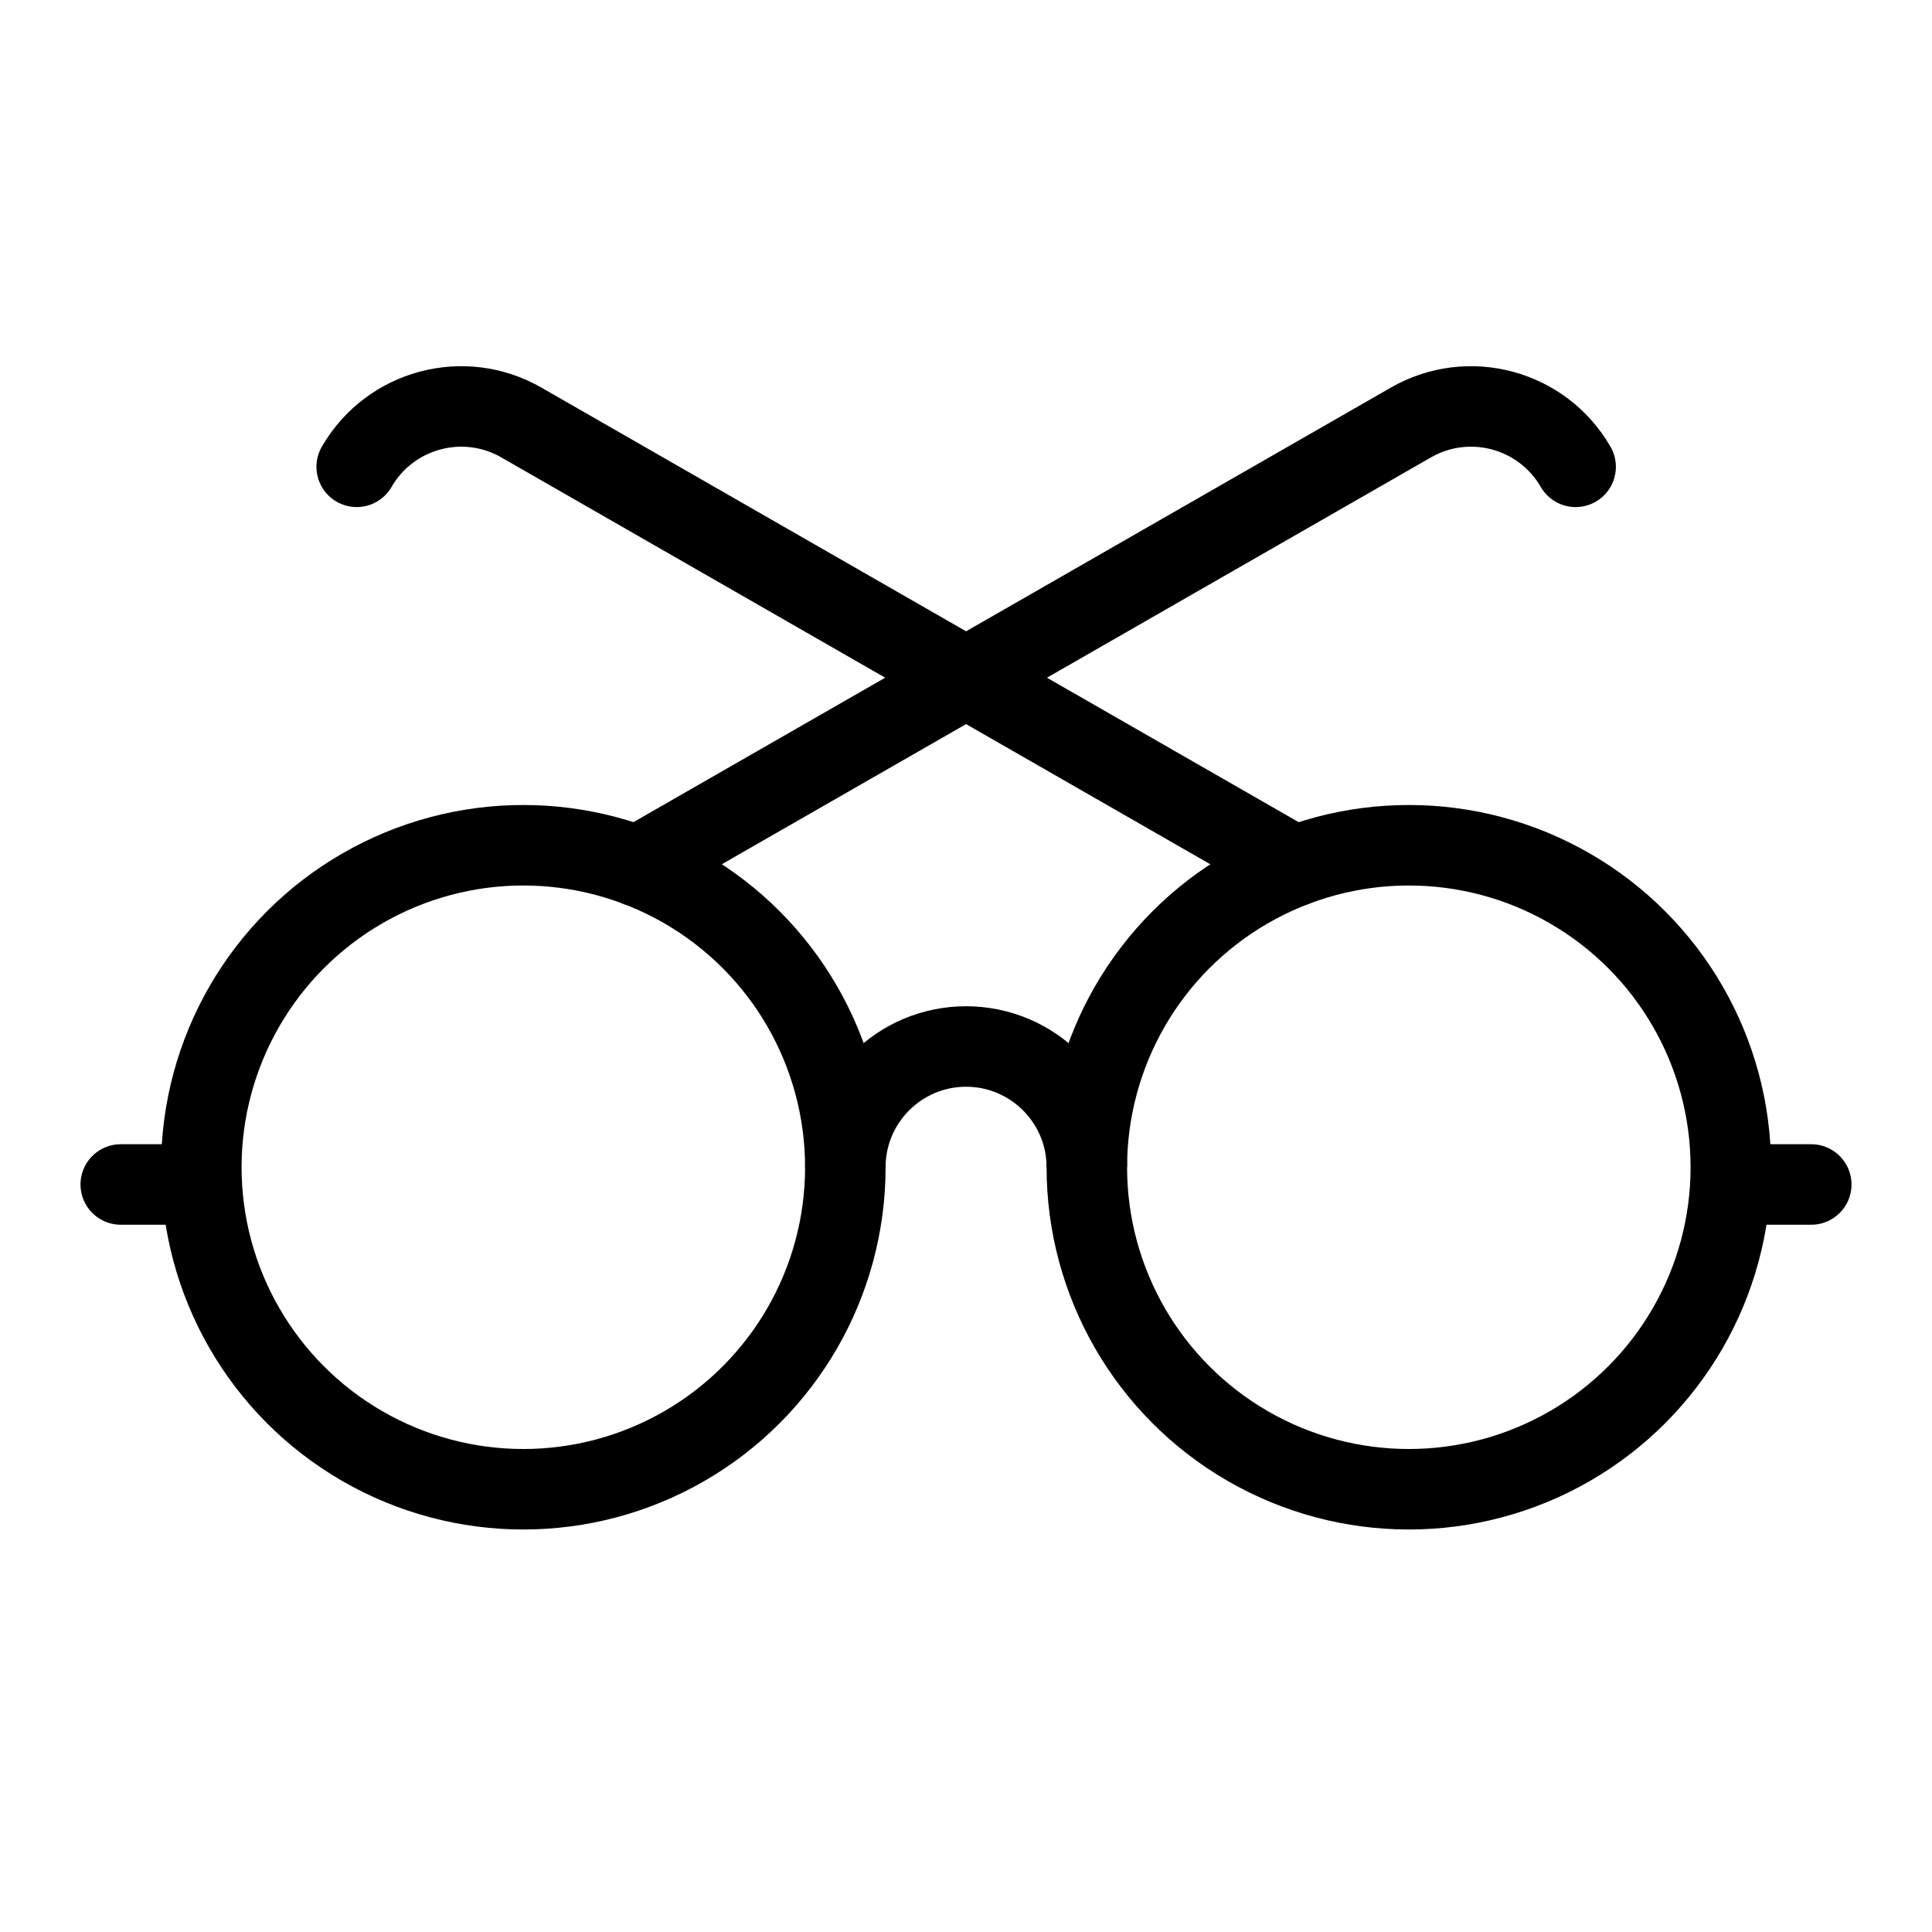 <?xml version="1.0" encoding="utf-8"?>
<!-- Generator: Adobe Illustrator 19.2.0, SVG Export Plug-In . SVG Version: 6.00 Build 0)  -->
<svg version="1.1" id="Layer_1" xmlns="http://www.w3.org/2000/svg" xmlns:xlink="http://www.w3.org/1999/xlink" x="0px" y="0px"
	 viewBox="0 0 24 24" enable-background="new 0 0 24 24" xml:space="preserve">
<g id="Filled_Icons" display="none">
	<path display="inline" d="M22.5,14.221h-0.514c-0.149-2.349-2.103-4.215-4.485-4.215c-0.478,0-0.937,0.076-1.367,0.214
		l-3.128-1.796l4.769-2.734c0.229-0.135,0.498-0.17,0.757-0.101c0.258,0.069,0.474,0.235,0.607,0.466
		c0.139,0.239,0.443,0.32,0.684,0.183c0.238-0.139,0.32-0.444,0.183-0.684c-0.267-0.462-0.698-0.793-1.214-0.931
		c-0.518-0.14-1.057-0.066-1.516,0.199l-5.273,3.025L6.73,4.823c-0.463-0.267-1.002-0.339-1.519-0.2
		C4.696,4.761,4.265,5.092,3.997,5.554C3.859,5.793,3.941,6.099,4.181,6.237c0.238,0.138,0.544,0.056,0.683-0.184
		c0.134-0.23,0.35-0.397,0.607-0.464c0.258-0.07,0.527-0.035,0.76,0.1l4.766,2.734l-3.13,1.797
		c-0.432-0.138-0.891-0.214-1.366-0.214c-2.385,0-4.337,1.866-4.485,4.215H1.5c-0.276,0-0.5,0.223-0.5,0.5
		c0,0.274,0.224,0.5,0.5,0.5h0.563c0.344,2.143,2.2,3.785,4.438,3.785c2.481,0,4.5-2.02,4.5-4.5c0-0.552,0.448-1,1-1
		c0.552,0,1,0.448,1,1c0,2.48,2.018,4.5,4.5,4.5c2.237,0,4.095-1.645,4.438-3.785H22.5c0.275,0,0.5-0.226,0.5-0.5
		C23,14.441,22.775,14.221,22.5,14.221z M13.273,12.977c-0.348-0.289-0.788-0.471-1.272-0.471c-0.486,0-0.927,0.182-1.273,0.471
		c-0.335-0.92-0.958-1.703-1.765-2.231l3.038-1.743l3.037,1.743C14.23,11.273,13.607,12.056,13.273,12.977z"/>
</g>
<g id="Outline_Icons">
	<g>
		<path fill="none" stroke="#000000" stroke-linecap="round" stroke-linejoin="round" stroke-miterlimit="10" d="M7.92,10.76
			l9.604-5.51c0.717-0.414,1.635-0.168,2.049,0.549"/>
		<path fill="none" stroke="#000000" stroke-linecap="round" stroke-linejoin="round" stroke-miterlimit="10" d="M16.081,10.76
			L6.479,5.25C5.763,4.836,4.845,5.082,4.431,5.799"/>
		<circle fill="none" stroke="#000000" stroke-linejoin="round" stroke-miterlimit="10" cx="6.501" cy="14.5" r="4"/>
		<circle fill="none" stroke="#000000" stroke-linejoin="round" stroke-miterlimit="10" cx="17.501" cy="14.5" r="4"/>
		<path fill="none" stroke="#000000" stroke-linejoin="round" stroke-miterlimit="10" d="M10.501,14.5c0-0.828,0.672-1.5,1.5-1.5
			c0.828,0,1.5,0.672,1.5,1.5"/>
		
			<line fill="none" stroke="#000000" stroke-linecap="round" stroke-linejoin="round" stroke-miterlimit="10" x1="2.5" y1="14.714" x2="1.5" y2="14.714"/>
		
			<line fill="none" stroke="#000000" stroke-linecap="round" stroke-linejoin="round" stroke-miterlimit="10" x1="21.5" y1="14.714" x2="22.5" y2="14.714"/>
	</g>
</g>
</svg>
